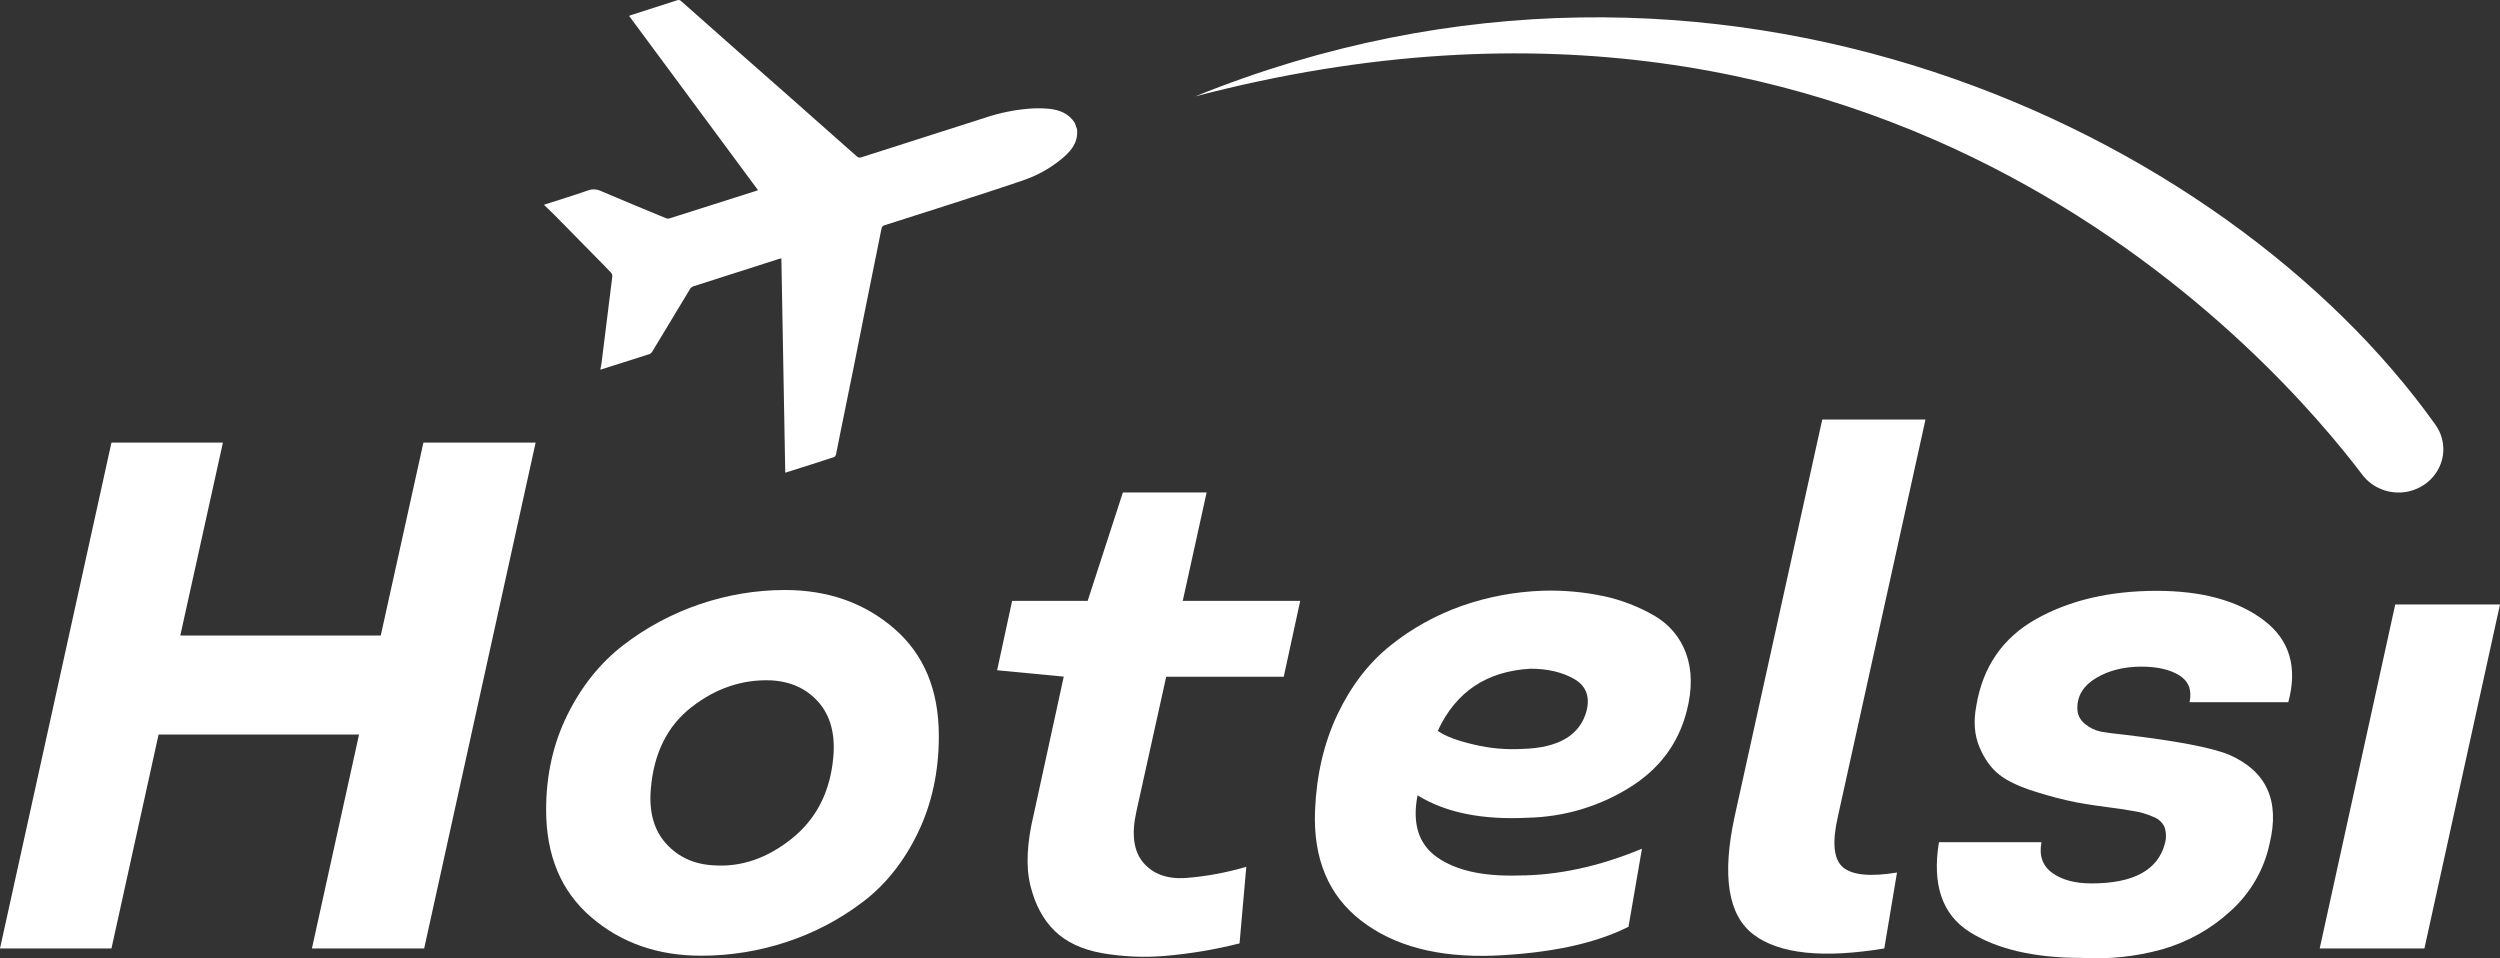 <svg width="60" height="23" viewBox="0 0 60 23" fill="none" xmlns="http://www.w3.org/2000/svg">
<rect x="0" y="0" width="60" height="23" fill="#333333" stroke="none"/>
<path d="M10.18 22.763H7.486L8.617 17.629H3.806L2.675 22.763H0L2.675 10.622H5.35L4.327 15.253H9.138L10.162 10.622H12.855L10.18 22.763Z" fill="white"/>
<path d="M22.532 17.664C22.532 18.52 22.364 19.294 22.029 19.987C21.694 20.681 21.251 21.236 20.7 21.652C20.153 22.067 19.538 22.39 18.879 22.607C18.218 22.826 17.523 22.938 16.824 22.937C15.783 22.937 14.904 22.628 14.185 22.009C13.466 21.391 13.107 20.532 13.107 19.434C13.107 18.601 13.278 17.841 13.619 17.153C13.96 16.465 14.409 15.907 14.964 15.48C15.515 15.055 16.138 14.723 16.804 14.498C17.456 14.276 18.142 14.162 18.833 14.16C19.874 14.16 20.75 14.47 21.463 15.088C22.177 15.707 22.533 16.565 22.532 17.664ZM15.62 18.93C15.572 19.485 15.694 19.924 15.987 20.248C16.28 20.571 16.66 20.744 17.128 20.768C17.787 20.814 18.412 20.6 19.004 20.126C19.595 19.652 19.927 18.999 20 18.166C20.048 17.611 19.928 17.172 19.641 16.848C19.354 16.524 18.971 16.351 18.492 16.328C17.81 16.305 17.178 16.519 16.598 16.97C16.018 17.421 15.692 18.074 15.62 18.93Z" fill="white"/>
<path d="M28.959 11.819L28.386 14.421H31.205L30.81 16.241H27.989L27.271 19.485C27.152 20.028 27.209 20.435 27.442 20.707C27.676 20.979 28.014 21.1 28.457 21.072C28.95 21.034 29.438 20.943 29.911 20.803L29.749 22.641C29.16 22.79 28.56 22.891 27.954 22.942C27.447 22.985 26.937 22.961 26.436 22.873C25.964 22.787 25.59 22.61 25.315 22.344C25.04 22.078 24.845 21.717 24.731 21.26C24.617 20.804 24.644 20.229 24.812 19.535L25.53 16.239L23.931 16.086L24.291 14.421H26.104L26.949 11.819H28.959Z" fill="white"/>
<path d="M39.407 20.369L39.084 22.242C38.282 22.647 37.199 22.878 35.834 22.936C34.506 22.982 33.45 22.702 32.666 22.095C31.882 21.488 31.514 20.606 31.561 19.45C31.596 18.595 31.776 17.826 32.1 17.144C32.425 16.462 32.847 15.913 33.366 15.496C33.877 15.085 34.458 14.762 35.083 14.541C35.711 14.321 36.372 14.198 37.04 14.177C37.525 14.163 38.011 14.207 38.485 14.307C38.915 14.399 39.326 14.558 39.703 14.776C40.062 14.982 40.333 15.305 40.467 15.687C40.61 16.08 40.616 16.537 40.484 17.057C40.281 17.855 39.811 18.477 39.075 18.922C38.357 19.362 37.529 19.605 36.678 19.625C35.577 19.683 34.692 19.504 34.021 19.087C33.889 19.77 34.048 20.267 34.497 20.579C34.946 20.891 35.589 21.035 36.427 21.012C37.385 21.011 38.378 20.797 39.407 20.369ZM34.506 17.541C34.686 17.668 34.976 17.778 35.377 17.87C35.755 17.961 36.145 17.996 36.535 17.974C37.408 17.951 37.923 17.645 38.079 17.055C38.163 16.708 38.061 16.454 37.774 16.292C37.487 16.13 37.14 16.049 36.733 16.049C35.679 16.108 34.937 16.605 34.506 17.541Z" fill="white"/>
<path d="M43.734 10.068H46.212L44.111 19.589C43.967 20.213 44.006 20.621 44.228 20.812C44.449 21.003 44.882 21.046 45.528 20.941L45.223 22.763C43.751 23.005 42.707 22.895 42.09 22.433C41.474 21.971 41.321 21.023 41.633 19.589L43.734 10.068Z" fill="white"/>
<path d="M46.535 20.213H48.995C48.934 20.537 49.021 20.782 49.255 20.95C49.489 21.118 49.803 21.202 50.197 21.202C51.203 21.202 51.79 20.883 51.957 20.247C51.994 20.116 51.991 19.977 51.948 19.848C51.922 19.792 51.885 19.741 51.839 19.7C51.793 19.658 51.738 19.626 51.679 19.605C51.572 19.557 51.46 19.52 51.346 19.492C51.263 19.475 51.113 19.449 50.898 19.415C50.443 19.357 50.09 19.305 49.839 19.258C49.511 19.192 49.187 19.108 48.869 19.007C48.474 18.885 48.178 18.747 47.98 18.59C47.783 18.434 47.624 18.212 47.504 17.923C47.384 17.634 47.361 17.306 47.432 16.937C47.588 15.999 48.067 15.306 48.869 14.856C49.671 14.406 50.634 14.181 51.759 14.18C52.848 14.18 53.704 14.414 54.327 14.883C54.949 15.352 55.147 16.009 54.919 16.852H52.55C52.609 16.563 52.528 16.349 52.306 16.21C52.085 16.071 51.783 16.001 51.401 15.999C50.981 15.999 50.619 16.088 50.315 16.267C50.01 16.447 49.857 16.687 49.856 16.988C49.854 17.062 49.87 17.137 49.902 17.205C49.935 17.272 49.984 17.332 50.044 17.378C50.153 17.468 50.282 17.53 50.422 17.56C50.548 17.583 50.724 17.606 50.951 17.629C52.232 17.78 53.082 17.942 53.501 18.115C54.398 18.508 54.721 19.219 54.47 20.248C54.338 20.875 54.005 21.446 53.518 21.879C53.053 22.304 52.49 22.616 51.875 22.789C51.254 22.959 50.608 23.027 49.963 22.99C48.826 22.99 47.928 22.782 47.27 22.366C46.613 21.95 46.367 21.232 46.535 20.213Z" fill="white"/>
<path d="M60 14.507L58.186 22.763H55.673L57.486 14.507H60Z" fill="white"/>
<path d="M13.058 4.913C13.41 4.8 13.764 4.691 14.113 4.57C14.163 4.551 14.217 4.543 14.271 4.546C14.325 4.549 14.377 4.563 14.425 4.586C14.945 4.808 15.466 5.024 15.989 5.239C16.012 5.248 16.037 5.25 16.06 5.244C16.76 5.024 17.459 4.801 18.157 4.578C18.165 4.578 18.173 4.571 18.192 4.563L15.098 0.381C15.12 0.372 15.136 0.365 15.152 0.36C15.517 0.243 15.883 0.127 16.248 0.008C16.264 0 16.282 -0.002 16.299 0.001C16.317 0.005 16.333 0.013 16.345 0.025C16.796 0.425 17.247 0.824 17.698 1.222C18.12 1.594 18.543 1.967 18.966 2.339C19.499 2.808 20.031 3.279 20.562 3.752C20.577 3.767 20.596 3.777 20.617 3.781C20.638 3.785 20.66 3.782 20.679 3.773C21.674 3.454 22.67 3.136 23.666 2.818C23.997 2.708 24.341 2.638 24.69 2.609C24.846 2.596 25.003 2.596 25.158 2.609C25.422 2.633 25.654 2.721 25.798 2.956L25.85 3.107C25.881 3.446 25.676 3.66 25.43 3.853C25.173 4.056 24.883 4.215 24.57 4.323C23.886 4.557 23.196 4.776 22.508 4.998C22.084 5.135 21.66 5.27 21.234 5.404C21.212 5.409 21.193 5.42 21.178 5.437C21.164 5.454 21.156 5.474 21.154 5.496C21.019 6.174 20.881 6.853 20.744 7.529C20.656 7.965 20.57 8.401 20.484 8.835C20.382 9.338 20.28 9.839 20.178 10.339C20.14 10.528 20.104 10.719 20.064 10.908C20.061 10.921 20.055 10.933 20.047 10.944C20.039 10.954 20.029 10.963 20.017 10.97C19.63 11.096 19.242 11.221 18.846 11.345C18.815 9.63 18.784 7.919 18.753 6.2C18.725 6.207 18.704 6.211 18.683 6.218C18.003 6.435 17.322 6.653 16.642 6.871C16.609 6.883 16.581 6.905 16.562 6.934C16.258 7.437 15.956 7.939 15.652 8.442C15.638 8.466 15.617 8.485 15.59 8.497C15.199 8.623 14.807 8.748 14.415 8.871L14.41 8.858C14.42 8.805 14.432 8.751 14.439 8.697C14.525 8.011 14.611 7.324 14.695 6.637C14.698 6.603 14.687 6.57 14.665 6.544C14.529 6.399 14.389 6.259 14.249 6.117C13.937 5.799 13.623 5.48 13.31 5.162C13.229 5.081 13.146 5.003 13.064 4.924L13.058 4.913Z" fill="white"/>
<path d="M28.686 2.313C45.423 -2.071 54.705 8.767 56.696 11.394C56.814 11.55 56.974 11.671 57.16 11.744C57.345 11.817 57.548 11.838 57.745 11.806C57.923 11.776 58.091 11.704 58.233 11.595C58.374 11.487 58.485 11.345 58.556 11.184C58.626 11.023 58.653 10.847 58.634 10.674C58.615 10.5 58.551 10.333 58.448 10.19C53.43 3.147 41.188 -2.746 28.686 2.313Z" fill="white"/>
</svg>

